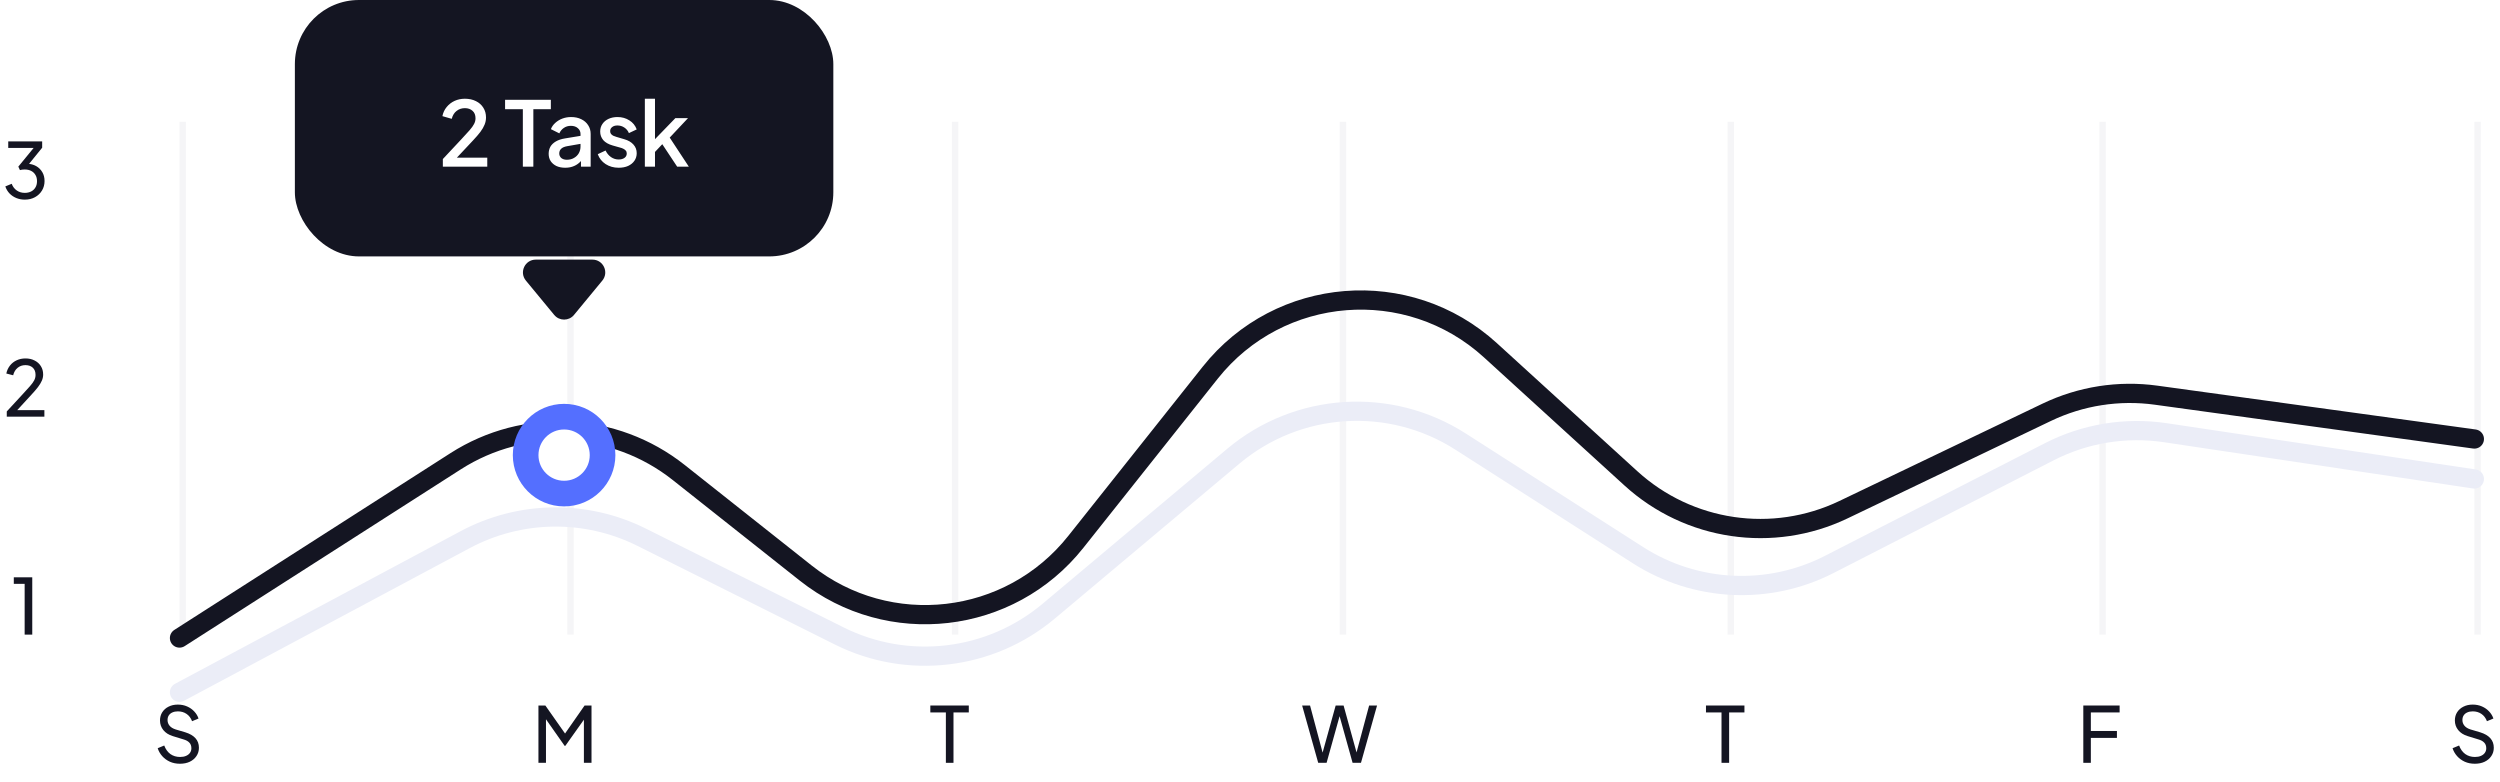 <svg width="390" height="122" viewBox="0 0 390 122" fill="none" xmlns="http://www.w3.org/2000/svg">
<path d="M3.866 31.144C3.394 31.144 2.954 31.06 2.546 30.892C2.138 30.724 1.786 30.488 1.49 30.184C1.194 29.872 0.974 29.504 0.83 29.08L1.826 28.672C1.994 29.12 2.258 29.468 2.618 29.716C2.978 29.964 3.394 30.088 3.866 30.088C4.234 30.088 4.562 30.016 4.85 29.872C5.138 29.728 5.362 29.52 5.522 29.248C5.69 28.976 5.774 28.648 5.774 28.264C5.774 27.872 5.69 27.544 5.522 27.28C5.362 27.008 5.138 26.8 4.85 26.656C4.562 26.512 4.23 26.44 3.854 26.44C3.734 26.44 3.602 26.448 3.458 26.464C3.322 26.48 3.206 26.504 3.11 26.536L2.858 25.996L5.246 23.08H1.286V22.06H6.578V23.044L4.298 25.852L4.226 25.54C4.762 25.556 5.234 25.68 5.642 25.912C6.05 26.144 6.37 26.46 6.602 26.86C6.834 27.252 6.95 27.712 6.95 28.24C6.95 28.784 6.818 29.276 6.554 29.716C6.29 30.156 5.926 30.504 5.462 30.76C4.998 31.016 4.466 31.144 3.866 31.144Z" fill="#141522"/>
<path d="M1.056 65V64.184L3.528 61.508C4.016 60.988 4.404 60.56 4.692 60.224C4.988 59.888 5.204 59.588 5.34 59.324C5.476 59.06 5.544 58.78 5.544 58.484C5.544 57.996 5.4 57.62 5.112 57.356C4.824 57.092 4.444 56.96 3.972 56.96C3.492 56.96 3.084 57.1 2.748 57.38C2.412 57.652 2.18 58.04 2.052 58.544L0.984 58.268C1.088 57.788 1.28 57.372 1.56 57.02C1.84 56.668 2.188 56.396 2.604 56.204C3.02 56.012 3.476 55.916 3.972 55.916C4.516 55.916 4.992 56.024 5.4 56.24C5.816 56.448 6.14 56.74 6.372 57.116C6.612 57.492 6.732 57.928 6.732 58.424C6.732 58.752 6.664 59.072 6.528 59.384C6.392 59.696 6.192 60.028 5.928 60.38C5.664 60.724 5.32 61.124 4.896 61.58L2.688 63.98H6.924V65H1.056Z" fill="#141522"/>
<path d="M3.845 99V91.08H2.153V90.06H5.033V99H3.845Z" fill="#141522"/>
<line x1="28.5" y1="19" x2="28.5" y2="99" stroke="#F5F5F7"/>
<path d="M28.068 119.144C27.5 119.144 26.98 119.04 26.508 118.832C26.036 118.616 25.636 118.324 25.308 117.956C24.98 117.588 24.744 117.176 24.6 116.72L25.62 116.3C25.836 116.876 26.156 117.32 26.58 117.632C27.012 117.936 27.516 118.088 28.092 118.088C28.444 118.088 28.752 118.032 29.016 117.92C29.28 117.808 29.484 117.652 29.628 117.452C29.78 117.244 29.856 117.004 29.856 116.732C29.856 116.356 29.748 116.06 29.532 115.844C29.324 115.62 29.016 115.452 28.608 115.34L26.964 114.836C26.316 114.636 25.82 114.32 25.476 113.888C25.132 113.456 24.96 112.96 24.96 112.4C24.96 111.912 25.076 111.484 25.308 111.116C25.548 110.74 25.876 110.448 26.292 110.24C26.716 110.024 27.196 109.916 27.732 109.916C28.268 109.916 28.752 110.012 29.184 110.204C29.624 110.396 29.996 110.656 30.3 110.984C30.604 111.304 30.828 111.672 30.972 112.088L29.964 112.508C29.772 112.004 29.484 111.624 29.1 111.368C28.716 111.104 28.264 110.972 27.744 110.972C27.424 110.972 27.14 111.028 26.892 111.14C26.652 111.244 26.464 111.4 26.328 111.608C26.2 111.808 26.136 112.048 26.136 112.328C26.136 112.656 26.24 112.948 26.448 113.204C26.656 113.46 26.972 113.656 27.396 113.792L28.896 114.236C29.6 114.452 30.132 114.76 30.492 115.16C30.852 115.56 31.032 116.056 31.032 116.648C31.032 117.136 30.904 117.568 30.648 117.944C30.4 118.32 30.052 118.616 29.604 118.832C29.164 119.04 28.652 119.144 28.068 119.144Z" fill="#141522"/>
<line x1="89" y1="19" x2="89" y2="99" stroke="#F5F5F7"/>
<path d="M83.996 119V110.06H85.076L88.424 114.824H87.872L91.196 110.06H92.276V119H91.088V111.548L91.508 111.68L88.184 116.36H88.088L84.8 111.68L85.172 111.548V119H83.996Z" fill="#141522"/>
<line x1="149" y1="19" x2="149" y2="99" stroke="#F5F5F7"/>
<path d="M147.556 119V111.14H145.132V110.06H151.132V111.14H148.744V119H147.556Z" fill="#141522"/>
<line x1="209.5" y1="19" x2="209.5" y2="99" stroke="#F5F5F7"/>
<path d="M205.64 119L203.132 110.06H204.368L206.468 117.932H206.18L208.364 110.06H209.6L211.772 117.932H211.472L213.584 110.06H214.82L212.312 119H211.004L208.82 111.164H209.132L206.948 119H205.64Z" fill="#141522"/>
<line x1="270" y1="19" x2="270" y2="99" stroke="#F5F5F7"/>
<path d="M268.556 119V111.14H266.132V110.06H272.132V111.14H269.744V119H268.556Z" fill="#141522"/>
<line x1="328" y1="19" x2="328" y2="99" stroke="#F5F5F7"/>
<path d="M324.996 119V110.06H330.66V111.14H326.172V114.032H330.24V115.112H326.172V119H324.996Z" fill="#141522"/>
<line x1="386.5" y1="19" x2="386.5" y2="99" stroke="#F5F5F7"/>
<path d="M386.068 119.144C385.5 119.144 384.98 119.04 384.508 118.832C384.036 118.616 383.636 118.324 383.308 117.956C382.98 117.588 382.744 117.176 382.6 116.72L383.62 116.3C383.836 116.876 384.156 117.32 384.58 117.632C385.012 117.936 385.516 118.088 386.092 118.088C386.444 118.088 386.752 118.032 387.016 117.92C387.28 117.808 387.484 117.652 387.628 117.452C387.78 117.244 387.856 117.004 387.856 116.732C387.856 116.356 387.748 116.06 387.532 115.844C387.324 115.62 387.016 115.452 386.608 115.34L384.964 114.836C384.316 114.636 383.82 114.32 383.476 113.888C383.132 113.456 382.96 112.96 382.96 112.4C382.96 111.912 383.076 111.484 383.308 111.116C383.548 110.74 383.876 110.448 384.292 110.24C384.716 110.024 385.196 109.916 385.732 109.916C386.268 109.916 386.752 110.012 387.184 110.204C387.624 110.396 387.996 110.656 388.3 110.984C388.604 111.304 388.828 111.672 388.972 112.088L387.964 112.508C387.772 112.004 387.484 111.624 387.1 111.368C386.716 111.104 386.264 110.972 385.744 110.972C385.424 110.972 385.14 111.028 384.892 111.14C384.652 111.244 384.464 111.4 384.328 111.608C384.2 111.808 384.136 112.048 384.136 112.328C384.136 112.656 384.24 112.948 384.448 113.204C384.656 113.46 384.972 113.656 385.396 113.792L386.896 114.236C387.6 114.452 388.132 114.76 388.492 115.16C388.852 115.56 389.032 116.056 389.032 116.648C389.032 117.136 388.904 117.568 388.648 117.944C388.4 118.32 388.052 118.616 387.604 118.832C387.164 119.04 386.652 119.144 386.068 119.144Z" fill="#141522"/>
<path d="M28 108L72.556 84.19C81.134 79.606 91.403 79.465 100.104 83.812L130.901 99.2C141.595 104.543 154.44 103.027 163.596 95.342L192.389 71.176C202.437 62.742 216.801 61.815 227.85 68.888L255.53 86.608C264.517 92.361 275.882 92.908 285.379 88.044L319.692 70.471C325.273 67.613 331.609 66.576 337.81 67.504L386 74.72" stroke="#EBEDF7" stroke-width="3" stroke-linecap="round"/>
<path d="M28 99.532L71.075 71.957C81.859 65.053 95.835 65.755 105.874 73.704L125.703 89.406C138.678 99.68 157.522 97.506 167.816 84.547L188.794 58.141C199.599 44.541 219.66 42.931 232.496 54.633L254.418 74.62C263.45 82.854 276.572 84.786 287.593 79.505L319.3 64.313C324.601 61.773 330.532 60.847 336.355 61.649L386 68.484" stroke="#141522" stroke-width="3" stroke-linecap="round"/>
<g filter="url(#filter0_d_2_2552)">
<circle cx="88" cy="67" r="6" fill="white" stroke="#546FFF" stroke-width="4"/>
</g>
<g filter="url(#filter1_d_2_2552)">
<path d="M86.457 45.129C87.257 46.099 88.743 46.099 89.543 45.129L93.961 39.773C95.037 38.468 94.109 36.5 92.418 36.5H83.582C81.891 36.5 80.963 38.468 82.039 39.773L86.457 45.129Z" fill="#141522"/>
</g>
<rect x="46" width="84" height="40" rx="10" fill="#141522"/>
<path d="M69.084 26V24.81L71.94 21.758C72.5 21.161 72.938 20.68 73.256 20.316C73.582 19.943 73.816 19.616 73.956 19.336C74.105 19.056 74.18 18.762 74.18 18.454C74.18 17.95 74.026 17.563 73.718 17.292C73.41 17.012 73.013 16.872 72.528 16.872C72.024 16.872 71.59 17.017 71.226 17.306C70.862 17.586 70.61 17.997 70.47 18.538L69.014 18.118C69.126 17.567 69.35 17.091 69.686 16.69C70.022 16.279 70.432 15.962 70.918 15.738C71.412 15.514 71.944 15.402 72.514 15.402C73.176 15.402 73.755 15.528 74.25 15.78C74.744 16.023 75.127 16.363 75.398 16.802C75.678 17.241 75.818 17.749 75.818 18.328C75.818 18.711 75.743 19.084 75.594 19.448C75.454 19.803 75.234 20.181 74.936 20.582C74.637 20.974 74.254 21.417 73.788 21.912L71.268 24.6H76.014V26H69.084ZM81.564 26V17.04H78.792V15.57H85.932V17.04H83.202V26H81.564ZM88.167 26.168C87.654 26.168 87.201 26.079 86.809 25.902C86.427 25.715 86.128 25.463 85.913 25.146C85.699 24.819 85.591 24.437 85.591 23.998C85.591 23.587 85.68 23.219 85.857 22.892C86.044 22.565 86.329 22.29 86.711 22.066C87.094 21.842 87.575 21.683 88.153 21.59L90.785 21.156V22.402L88.461 22.808C88.041 22.883 87.733 23.018 87.537 23.214C87.341 23.401 87.243 23.643 87.243 23.942C87.243 24.231 87.351 24.469 87.565 24.656C87.789 24.833 88.074 24.922 88.419 24.922C88.849 24.922 89.222 24.829 89.539 24.642C89.866 24.455 90.118 24.208 90.295 23.9C90.473 23.583 90.561 23.233 90.561 22.85V20.904C90.561 20.531 90.421 20.227 90.141 19.994C89.871 19.751 89.507 19.63 89.049 19.63C88.629 19.63 88.261 19.742 87.943 19.966C87.635 20.181 87.407 20.461 87.257 20.806L85.941 20.148C86.081 19.775 86.31 19.448 86.627 19.168C86.945 18.879 87.313 18.655 87.733 18.496C88.163 18.337 88.615 18.258 89.091 18.258C89.689 18.258 90.216 18.37 90.673 18.594C91.14 18.818 91.499 19.131 91.751 19.532C92.013 19.924 92.143 20.381 92.143 20.904V26H90.631V24.628L90.953 24.67C90.776 24.978 90.547 25.244 90.267 25.468C89.997 25.692 89.684 25.865 89.329 25.986C88.984 26.107 88.597 26.168 88.167 26.168ZM96.513 26.168C95.738 26.168 95.057 25.977 94.469 25.594C93.89 25.211 93.484 24.698 93.251 24.054L94.469 23.48C94.674 23.909 94.954 24.25 95.309 24.502C95.673 24.754 96.074 24.88 96.513 24.88C96.886 24.88 97.19 24.796 97.423 24.628C97.656 24.46 97.773 24.231 97.773 23.942C97.773 23.755 97.722 23.606 97.619 23.494C97.516 23.373 97.386 23.275 97.227 23.2C97.078 23.125 96.924 23.069 96.765 23.032L95.575 22.696C94.922 22.509 94.432 22.229 94.105 21.856C93.788 21.473 93.629 21.03 93.629 20.526C93.629 20.069 93.746 19.672 93.979 19.336C94.212 18.991 94.534 18.725 94.945 18.538C95.356 18.351 95.818 18.258 96.331 18.258C97.022 18.258 97.638 18.431 98.179 18.776C98.72 19.112 99.103 19.583 99.327 20.19L98.109 20.764C97.96 20.4 97.722 20.111 97.395 19.896C97.078 19.681 96.718 19.574 96.317 19.574C95.972 19.574 95.696 19.658 95.491 19.826C95.286 19.985 95.183 20.195 95.183 20.456C95.183 20.633 95.23 20.783 95.323 20.904C95.416 21.016 95.538 21.109 95.687 21.184C95.836 21.249 95.99 21.305 96.149 21.352L97.381 21.716C98.006 21.893 98.487 22.173 98.823 22.556C99.159 22.929 99.327 23.377 99.327 23.9C99.327 24.348 99.206 24.745 98.963 25.09C98.73 25.426 98.403 25.692 97.983 25.888C97.563 26.075 97.073 26.168 96.513 26.168ZM100.597 26V15.402H102.179V22.5L101.563 22.346L105.357 18.426H107.331L104.475 21.464L107.457 26H105.637L102.977 21.982L103.915 21.856L101.675 24.236L102.179 23.186V26H100.597Z" fill="white"/>
<defs>
<filter id="filter0_d_2_2552" x="76" y="59" width="24" height="24" filterUnits="userSpaceOnUse" color-interpolation-filters="sRGB">
<feFlood flood-opacity="0" result="BackgroundImageFix"/>
<feColorMatrix in="SourceAlpha" type="matrix" values="0 0 0 0 0 0 0 0 0 0 0 0 0 0 0 0 0 0 127 0" result="hardAlpha"/>
<feOffset dy="4"/>
<feGaussianBlur stdDeviation="2"/>
<feComposite in2="hardAlpha" operator="out"/>
<feColorMatrix type="matrix" values="0 0 0 0 0 0 0 0 0 0 0 0 0 0 0 0 0 0 0.1 0"/>
<feBlend mode="normal" in2="BackgroundImageFix" result="effect1_dropShadow_2_2552"/>
<feBlend mode="normal" in="SourceGraphic" in2="effect1_dropShadow_2_2552" result="shape"/>
</filter>
<filter id="filter1_d_2_2552" x="56.578" y="15.5" width="62.844" height="59.357" filterUnits="userSpaceOnUse" color-interpolation-filters="sRGB">
<feFlood flood-opacity="0" result="BackgroundImageFix"/>
<feColorMatrix in="SourceAlpha" type="matrix" values="0 0 0 0 0 0 0 0 0 0 0 0 0 0 0 0 0 0 127 0" result="hardAlpha"/>
<feOffset dy="4"/>
<feGaussianBlur stdDeviation="12.5"/>
<feColorMatrix type="matrix" values="0 0 0 0 0 0 0 0 0 0 0 0 0 0 0 0 0 0 0.1 0"/>
<feBlend mode="normal" in2="BackgroundImageFix" result="effect1_dropShadow_2_2552"/>
<feBlend mode="normal" in="SourceGraphic" in2="effect1_dropShadow_2_2552" result="shape"/>
</filter>
</defs>
</svg>
